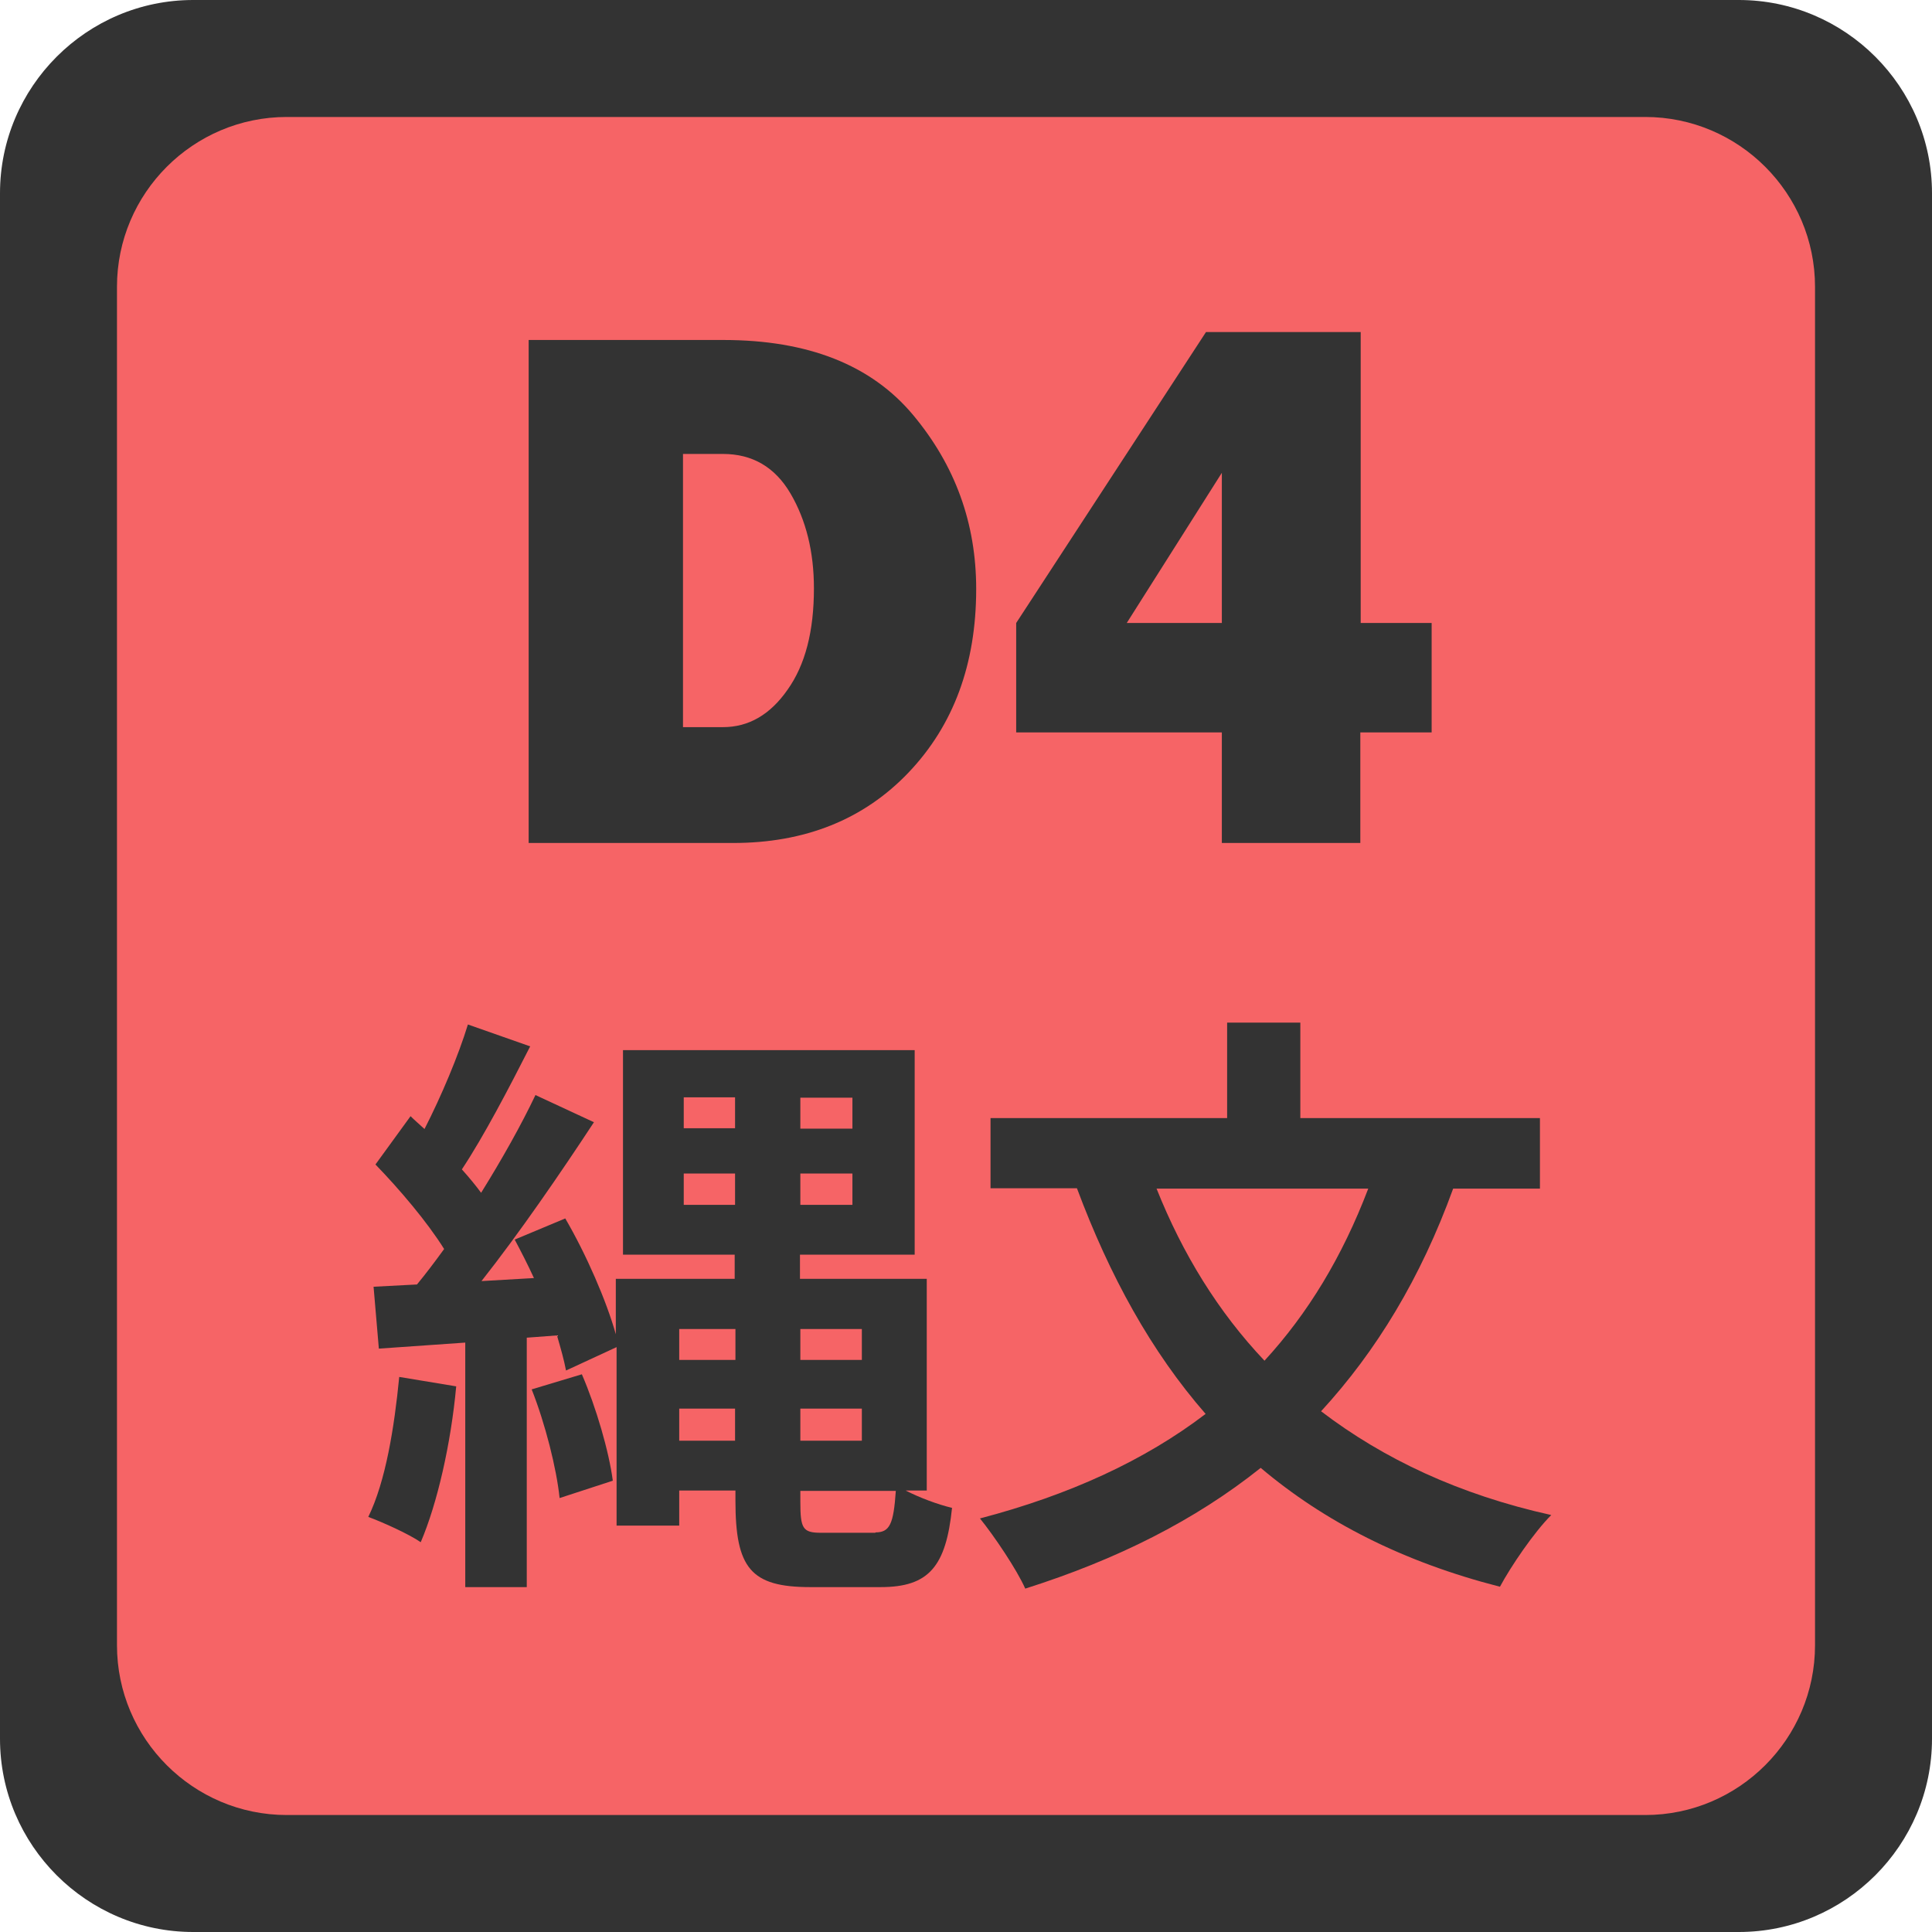 <?xml version="1.0" encoding="utf-8"?>
<!-- Generator: Adobe Illustrator 28.0.0, SVG Export Plug-In . SVG Version: 6.00 Build 0)  -->
<svg version="1.1" id="レイヤー_1" xmlns="http://www.w3.org/2000/svg" xmlns:xlink="http://www.w3.org/1999/xlink" x="0px"
	 y="0px" viewBox="0 0 512 512" style="enable-background:new 0 0 512 512;" xml:space="preserve">
<style type="text/css">
	.st0{fill:#333333;}
	.st1{fill:#F66466;}
</style>
<g>
	<path class="st0" d="M512,460.8c0,28.2-23,51.2-51.2,51.2H51.2C23,512,0,489,0,460.8V51.2C0,23,23,0,51.2,0h409.6
		C489,0,512,23,512,51.2V460.8z"/>
</g>
<g>
	<path class="st1" d="M481,436c0,24.8-20.2,45-45,45H76c-24.8,0-45-20.2-45-45V76c0-24.8,20.2-45,45-45h360c24.8,0,45,20.2,45,45
		V436z"/>
</g>
<g>
	<path class="st0" d="M140.1,223.4V90.1h51.6c22.4,0,39.2,6.6,50.3,19.9s16.7,28.6,16.7,46.1c0,19.9-6,36.1-17.9,48.6
		c-11.9,12.5-27.5,18.7-46.5,18.7H140.1z M181,192.7h10.6c6.8,0,12.5-3.3,17.1-9.9c4.7-6.6,7-15.5,7-26.9c0-9.7-2.1-18.1-6.2-25.1
		c-4.1-7-10.1-10.5-17.9-10.5H181V192.7z"/>
	<path class="st0" d="M379.3,194.1h-18.8v29.3h-36.7v-29.3h-54.5v-29L319.6,88h41v77.1h18.8V194.1z M323.8,165.1v-39.8l-25.2,39.8
		H323.8z"/>
</g>
<g>
	<path class="st0" d="M120.9,367.4c-1.4,15.2-5,31-9.4,41.3c-3.2-2.2-10.1-5.3-13.9-6.7c4.6-9.4,6.9-23.7,8.2-37.1L120.9,367.4z
		 M240,395c3.7,1.9,8.5,3.7,12.3,4.6c-1.6,15.5-6.1,21-18.9,21h-18.7c-15.8,0-19.8-5.1-19.8-22.9V395H180v9.3h-16.6V357l-13.4,6.2
		c-0.5-2.7-1.4-5.9-2.4-9.3l-8,0.6v66.1h-16.3v-64.8l-22.9,1.6L99,341l11.5-0.6c2.4-2.9,4.8-6.1,7.2-9.4
		c-4.5-7.2-11.8-15.8-18.2-22.4l9.3-12.8c1.1,1.1,2.4,2.2,3.7,3.4c4.5-8.8,9-19.5,11.5-27.7l16.5,5.8c-5.6,11-12.2,23.7-18.1,32.6
		c1.9,2.1,3.7,4.3,5.1,6.2c5.6-9,10.7-18.1,14.4-25.9l15.5,7.2c-8.8,13.4-19.7,29.3-29.8,42.1l13.9-0.8c-1.6-3.5-3.4-7-5.1-10.2
		l13.4-5.6c5.6,9.6,10.9,21.8,13.4,30.7v-14.7h31.5v-6.4h-29.6v-54.2h77.3v54.2h-30.4v6.4h33.6V395H240z M154.2,364.2
		c3.8,8.8,7.2,20.5,8.2,28.2l-14.1,4.6c-0.8-7.8-3.8-19.7-7.4-28.8L154.2,364.2z M180,352.2v8.2h14.9v-8.2H180z M194.8,381.8v-8.5
		H180v8.5H194.8z M181.2,299h13.6v-8.2h-13.6V299z M194.8,319.4V311h-13.6v8.3H194.8z M225.9,290.9h-13.8v8.2h13.8V290.9z
		 M225.9,311h-13.8v8.3h13.8V311z M212.1,352.2v8.2h16.3v-8.2H212.1z M212.1,373.3v8.5h16.3v-8.5H212.1z M232,406.1
		c3.8,0,4.8-2.2,5.4-11h-25.3v2.9c0,7,0.6,8.2,5.4,8.2H232z"/>
	<path class="st0" d="M385.1,315c-8.6,23.7-20.3,43-35,59c16.5,12.6,36.6,22.1,61,27.5c-4.6,4.6-10.7,13.6-13.6,19
		c-25.8-6.6-46.6-17.3-63.4-31.5c-17.4,13.9-38.1,24.3-62.4,32c-2.2-5-8.2-13.9-12-18.6c23.7-6.2,43.7-15.4,59.8-27.7
		c-14.4-16.5-25.4-36.5-34.1-59.8h-22.9v-18.6h62.7v-25.3h19.4v25.3h63.5V315H385.1z M306.5,315c6.9,17.3,16.3,32.6,28.6,45.6
		c11.5-12.5,20.6-27.5,27.5-45.6H306.5z"/>
</g>
<g>
</g>
<g>
</g>
<g>
</g>
<g>
</g>
<g>
</g>
<g>
</g>
<g>
</g>
<g>
</g>
<g>
</g>
<g>
</g>
<g>
</g>
<g>
</g>
<g>
</g>
<g>
</g>
<g>
</g>
</svg>
